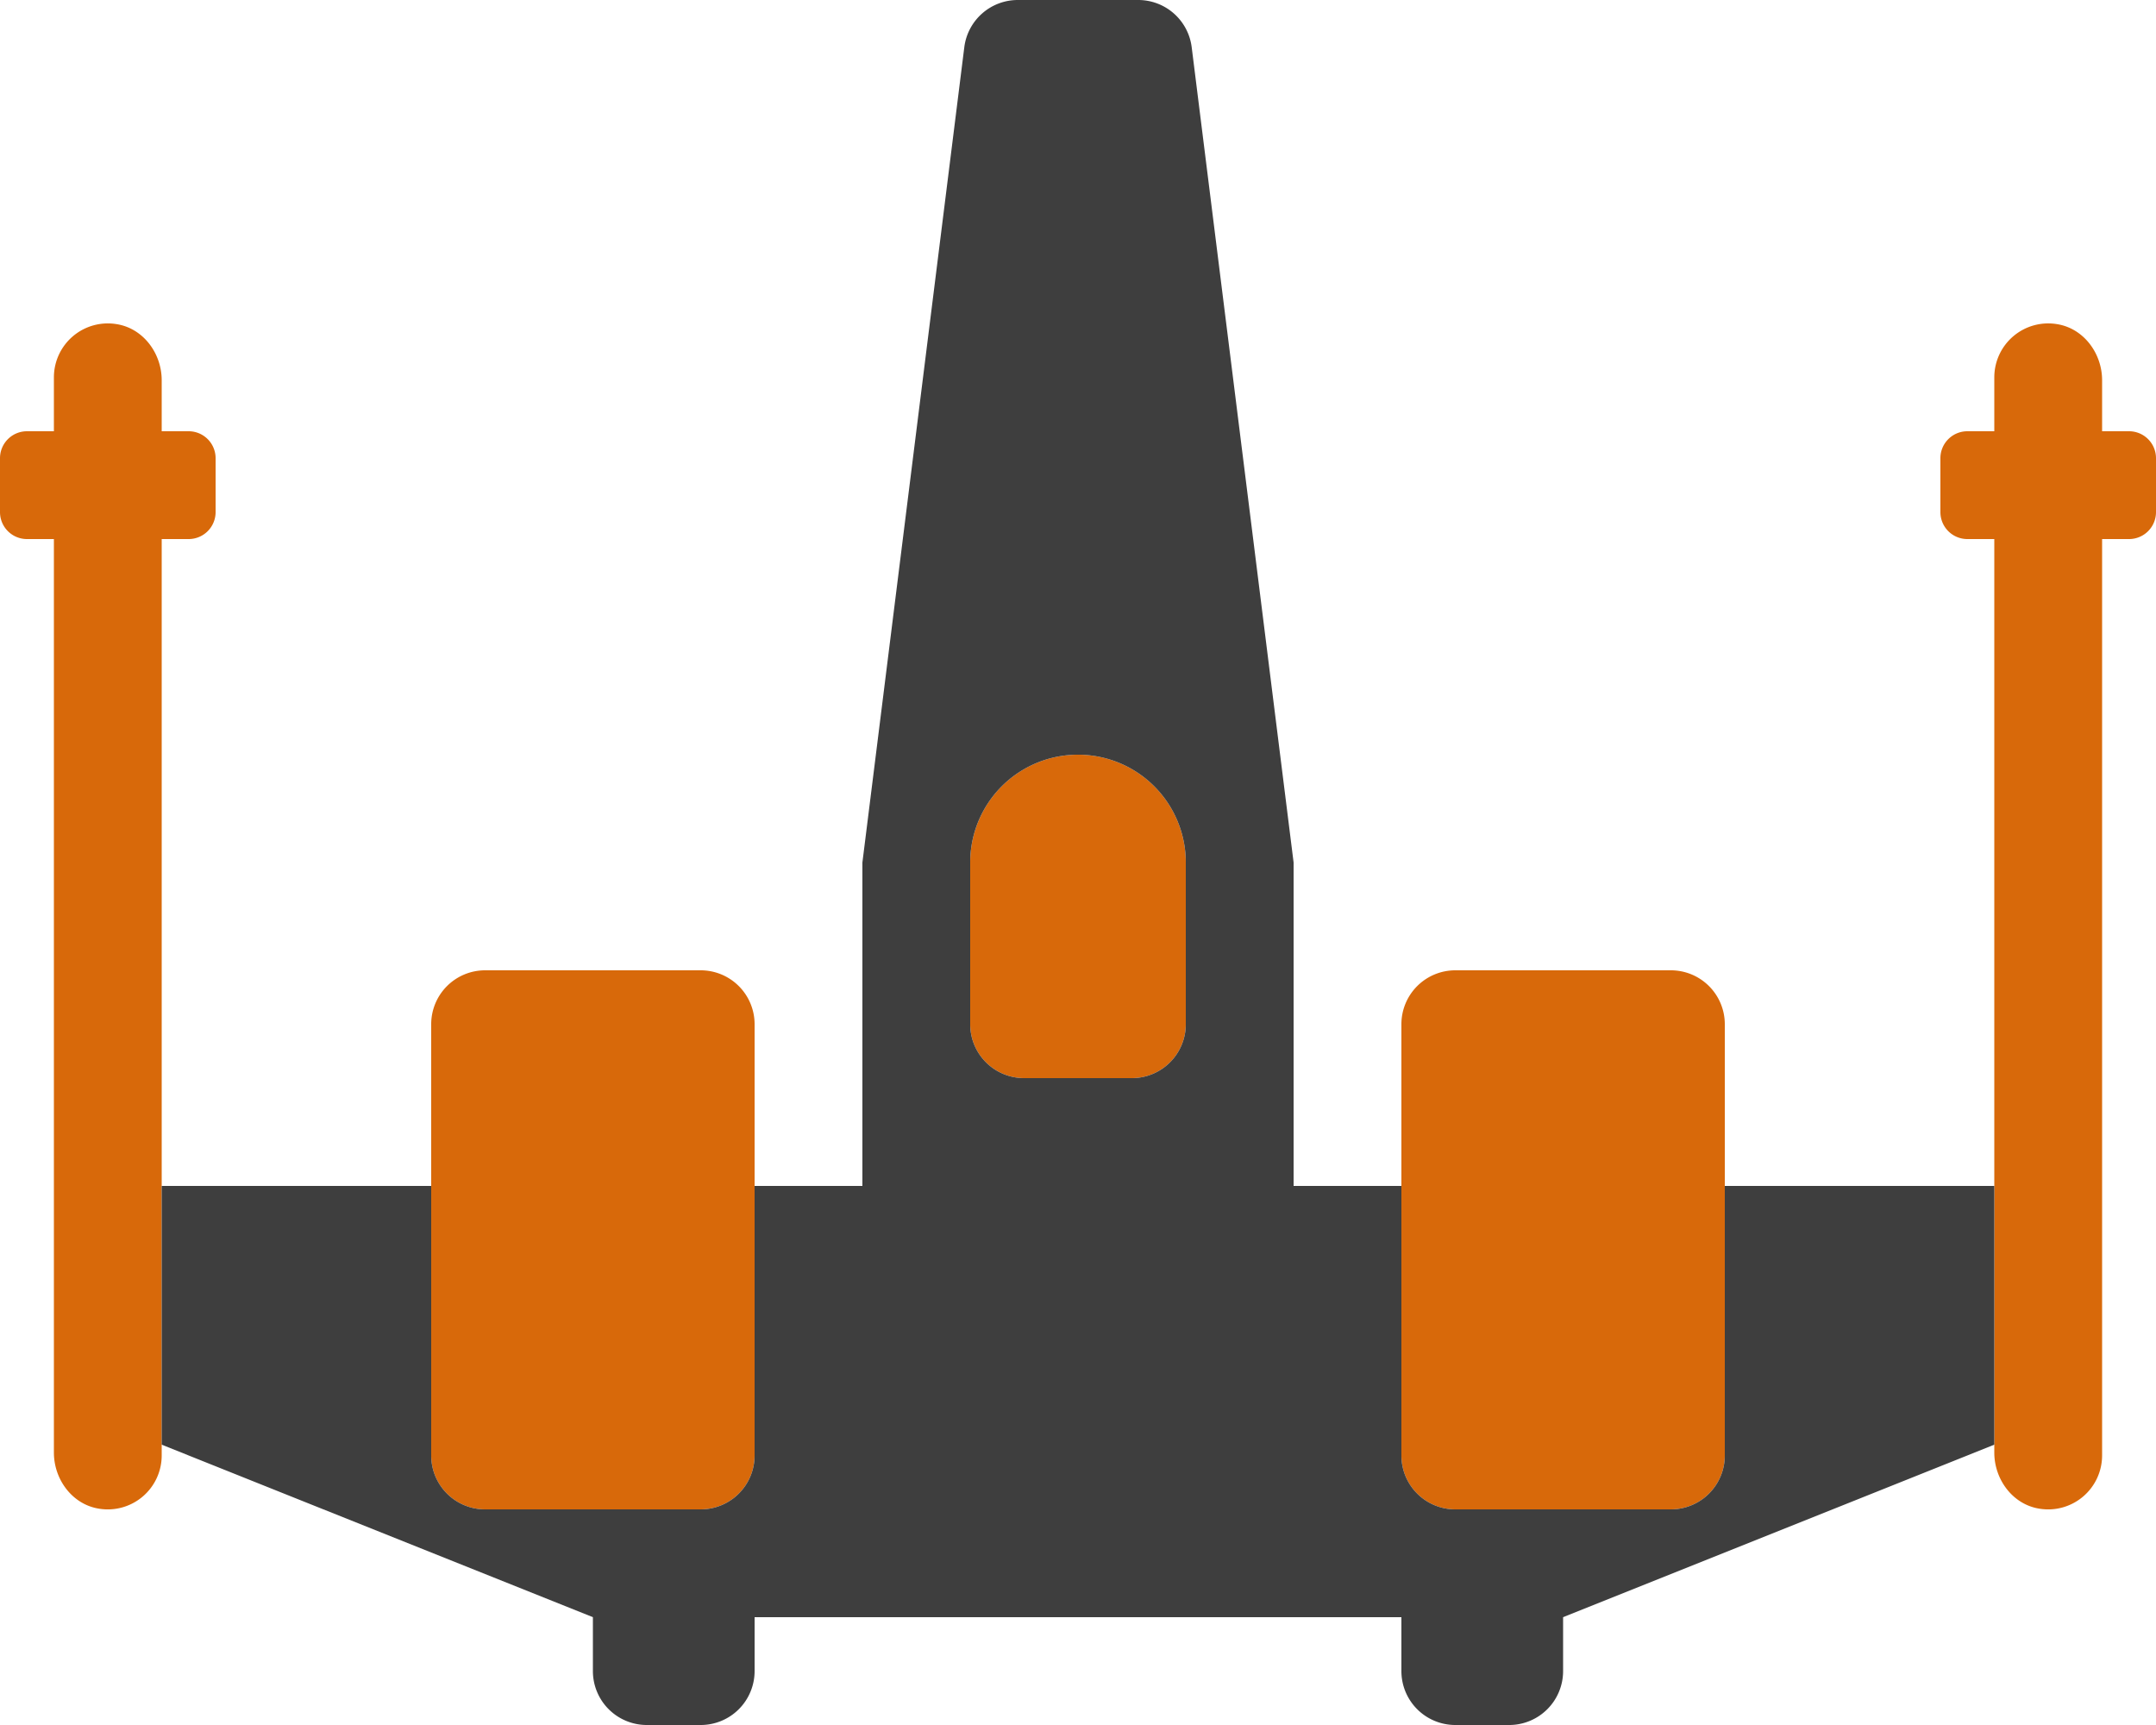 <svg aria-hidden="true" focusable="false" data-prefix="fad" data-icon="starfighter" class="svg-inline--fa fa-starfighter fa-w-20" role="img" xmlns="http://www.w3.org/2000/svg" viewBox="0 0 640 512"><g class="fa-group"><path class="fa-secondary" fill="#d8690a" d="M208,448H144a16,16,0,0,1-16-16V304a16,16,0,0,1,16-16h64a16,16,0,0,1,16,16V432A16,16,0,0,1,208,448Zm96-128h32a16.001,16.001,0,0,0,16-16V256a32,32,0,0,0-64,0v48A16.001,16.001,0,0,0,304,320ZM632,128h-8V112.855c0-7.969-5.445-15.355-13.312-16.637A16.01,16.01,0,0,0,592,112v16h-8a8,8,0,0,0-8,8v16a8,8,0,0,0,8,8h8V431.143c0,7.969,5.445,15.357,13.312,16.639A16.012,16.012,0,0,0,624,432V160h8a8,8,0,0,0,8-8V136A8,8,0,0,0,632,128ZM496,288H432a16,16,0,0,0-16,16V432a16,16,0,0,0,16,16h64a16,16,0,0,0,16-16V304A16,16,0,0,0,496,288ZM56,128H48V112.855C48,104.887,42.555,97.5,34.688,96.219A16.01,16.01,0,0,0,16,112v16H8a8,8,0,0,0-8,8v16a8,8,0,0,0,8,8h8V431.143c0,7.969,5.445,15.357,13.312,16.639A16.012,16.012,0,0,0,48,432V160h8a8,8,0,0,0,8-8V136A8,8,0,0,0,56,128Z"></path><path class="fa-primary" fill="#3e3e3e" d="M512,352v80a16,16,0,0,1-16,16H432a16,16,0,0,1-16-16V352H384V256L353.75,14.016A16,16,0,0,0,337.873,0H302.125a15.998,15.998,0,0,0-15.875,14.014L256,256v96H224v80a16,16,0,0,1-16,16H144a16,16,0,0,1-16-16V352H48v76.799L176,480v16a16.001,16.001,0,0,0,16,16h16a16.001,16.001,0,0,0,16-16V480H416v16a16.001,16.001,0,0,0,16,16h16a16.001,16.001,0,0,0,16-16V480l128-51.201V352ZM352,304a16.001,16.001,0,0,1-16,16H304a16.001,16.001,0,0,1-16-16V256a32,32,0,0,1,64,0Z"></path></g></svg>